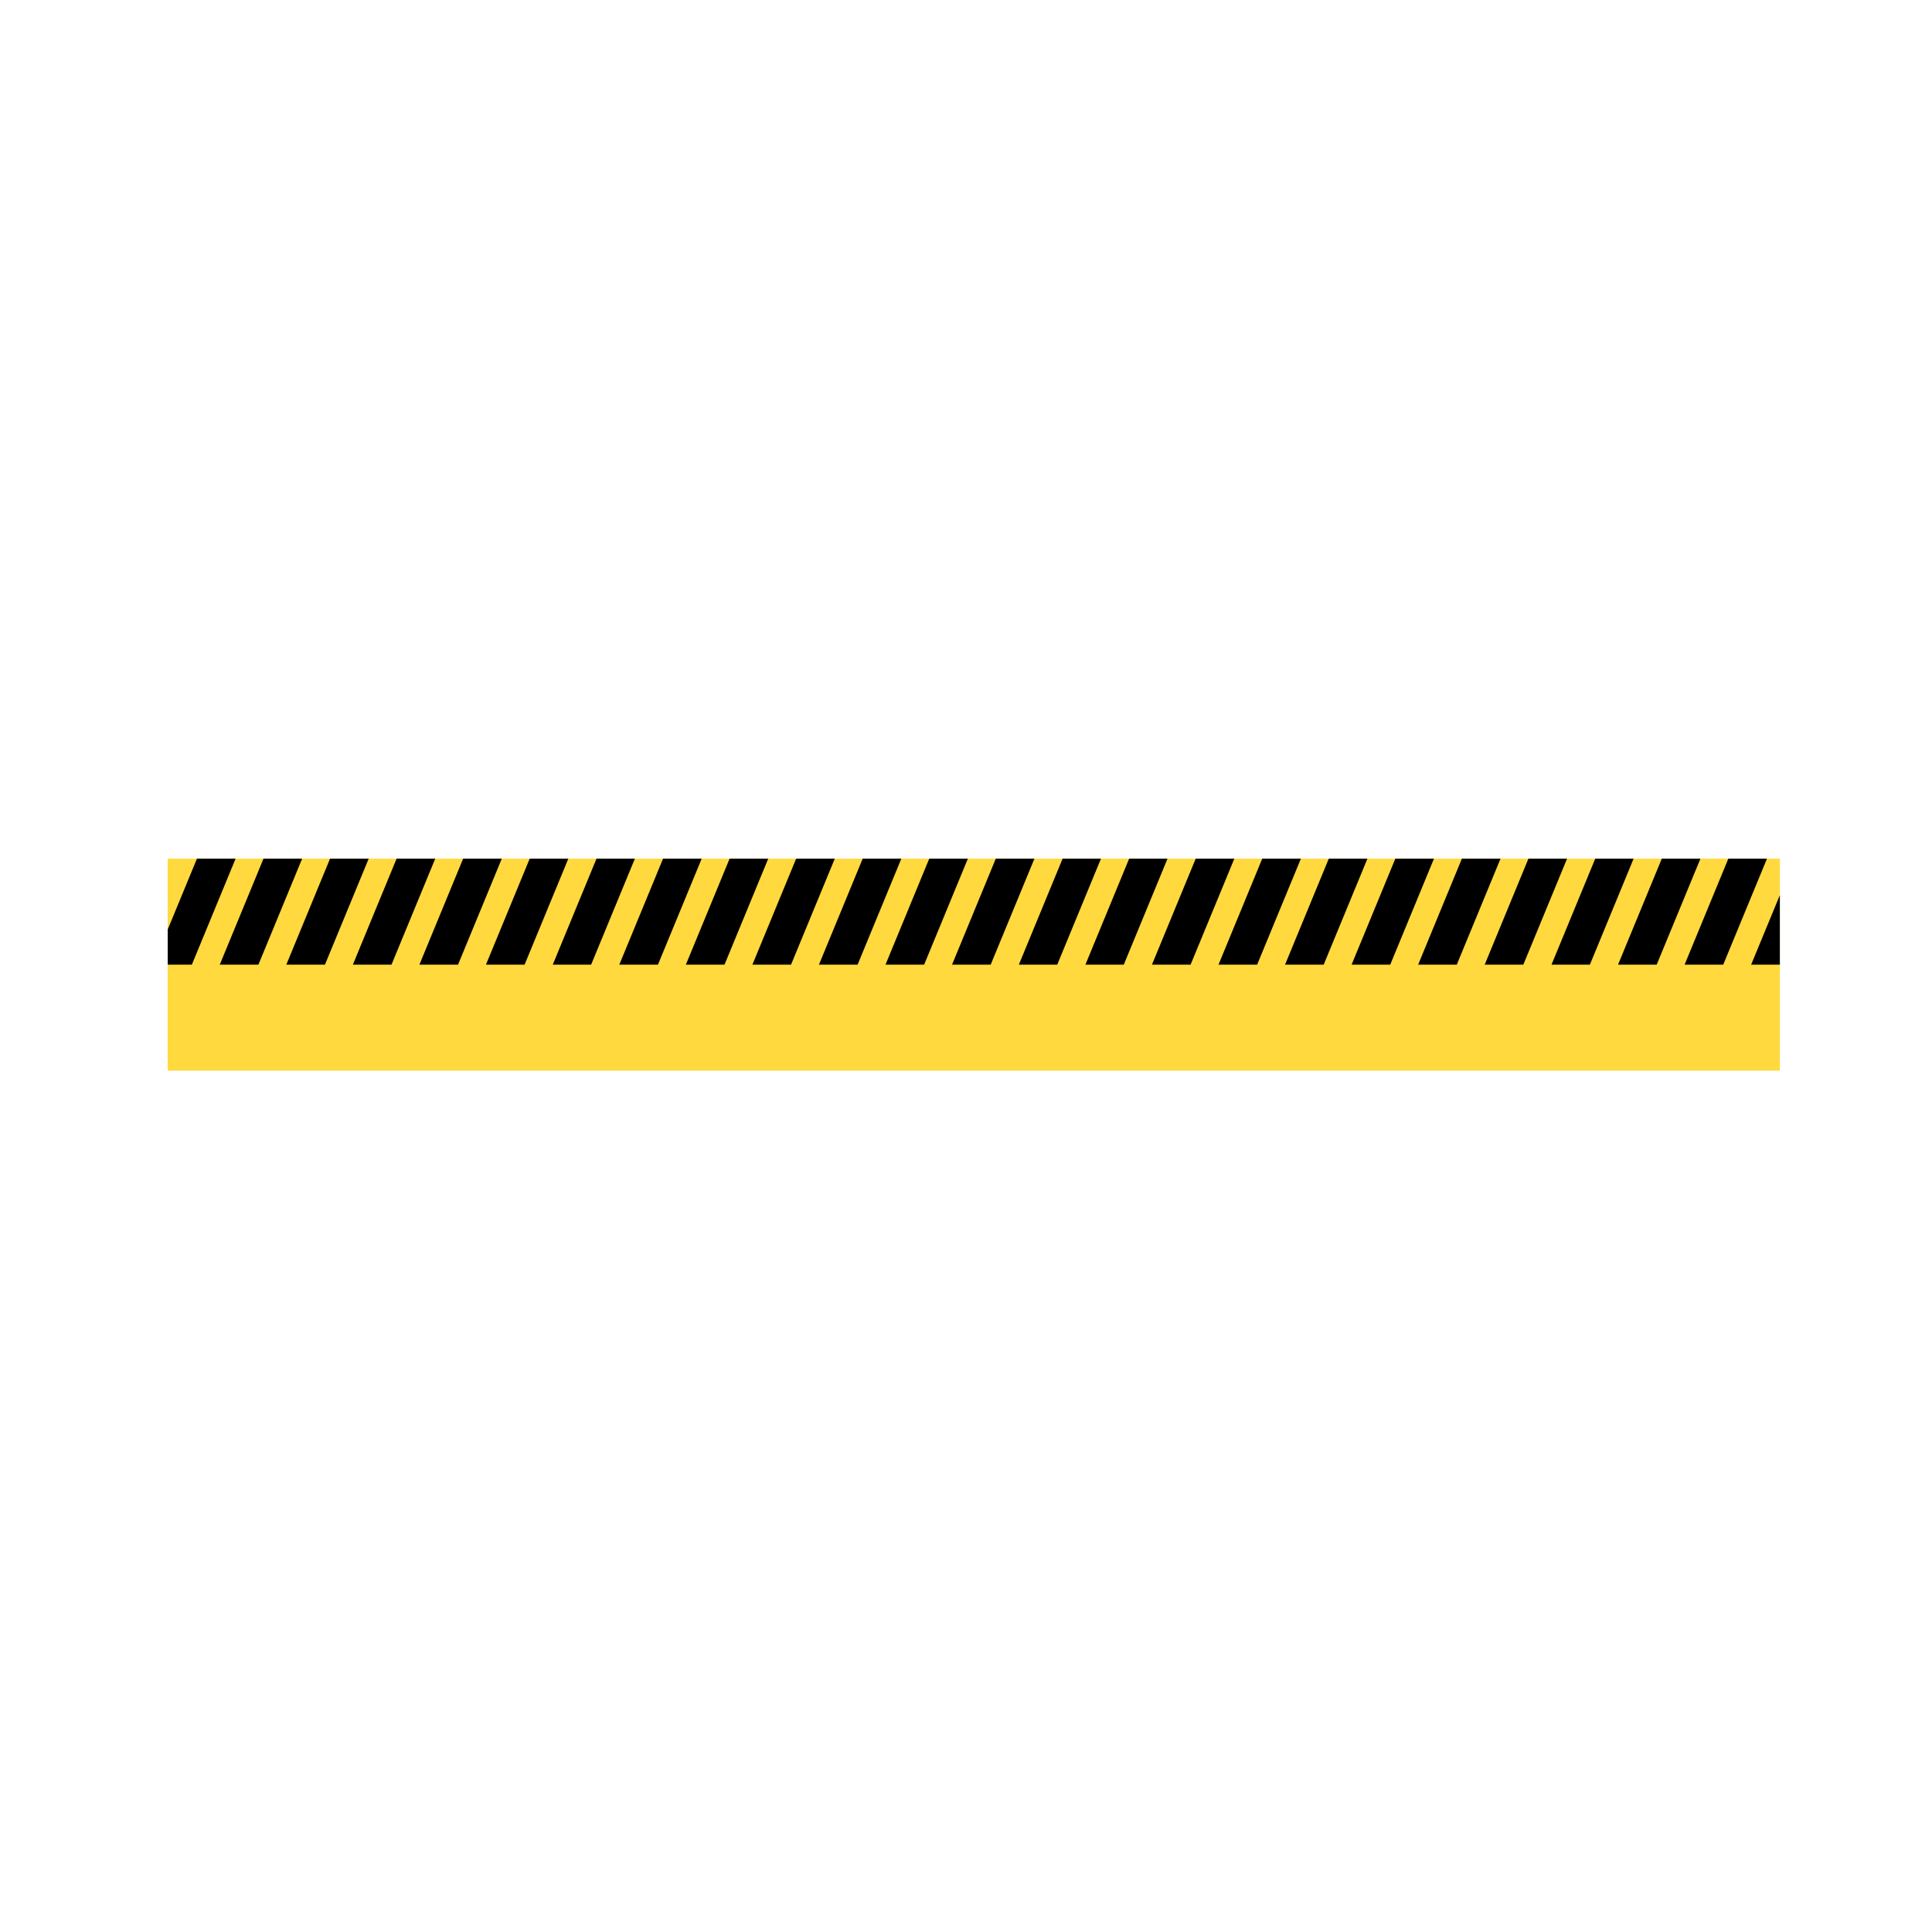 <?xml version="1.0" encoding="utf-8"?>
<!-- Generator: Adobe Illustrator 28.0.0, SVG Export Plug-In . SVG Version: 6.00 Build 0)  -->
<svg version="1.1" id="Layer_1" xmlns:xodm="http://www.corel.com/coreldraw/odm/2003"
	 xmlns="http://www.w3.org/2000/svg" xmlns:xlink="http://www.w3.org/1999/xlink" x="0px" y="0px" viewBox="0 0 720 720"
	 style="enable-background:new 0 0 720 720;" xml:space="preserve">
<style type="text/css">
	.st0{fill:#FFD93E;}
	.st1{fill:none;}
</style>
<rect x="62.5" y="320" class="st0" width="600.8" height="79"/>
<polygon points="62.5,359.5 71.5,359.5 87.8,320 73.4,320 62.5,346.4 "/>
<polygon points="96.3,359.5 81.9,359.5 98.2,320 112.6,320 "/>
<polygon points="121.1,359.5 106.7,359.5 123,320 137.4,320 "/>
<polygon points="145.9,359.5 131.5,359.5 147.8,320 162.2,320 "/>
<polygon points="170.7,359.5 156.3,359.5 172.6,320 187,320 "/>
<polygon points="195.5,359.5 181.1,359.5 197.4,320 211.8,320 "/>
<polygon points="220.3,359.5 206,359.5 222.3,320 236.6,320 "/>
<polygon points="245.2,359.5 230.8,359.5 247.1,320 261.5,320 "/>
<polygon points="270,359.5 255.6,359.5 271.9,320 286.3,320 "/>
<polygon points="294.8,359.5 280.4,359.5 296.7,320 311.1,320 "/>
<polygon points="319.6,359.5 305.2,359.5 321.5,320 335.9,320 "/>
<polygon points="344.4,359.5 330,359.5 346.3,320 360.7,320 "/>
<polygon points="369.2,359.5 354.8,359.5 371.1,320 385.5,320 "/>
<polygon points="394,359.5 379.7,359.5 396,320 410.3,320 "/>
<polygon points="418.8,359.5 404.5,359.5 420.8,320 435.1,320 "/>
<polygon points="443.7,359.5 429.3,359.5 445.6,320 460,320 "/>
<polygon points="468.5,359.5 454.1,359.5 470.4,320 484.8,320 "/>
<polygon points="493.3,359.5 478.9,359.5 495.2,320 509.6,320 "/>
<polygon points="518.1,359.5 503.7,359.5 520,320 534.4,320 "/>
<polygon points="542.9,359.5 528.5,359.5 544.8,320 559.2,320 "/>
<polygon points="567.7,359.5 553.3,359.5 569.6,320 584,320 "/>
<polygon points="592.5,359.5 578.2,359.5 594.5,320 608.8,320 "/>
<polygon points="617.4,359.5 603,359.5 619.3,320 633.7,320 "/>
<polygon points="642.2,359.5 627.8,359.5 644.1,320 658.5,320 "/>
<polygon points="663.3,333.6 663.3,359.5 652.6,359.5 "/>
<line class="st1" x1="62.5" y1="359.5" x2="62.5" y2="346.4"/>
</svg>
